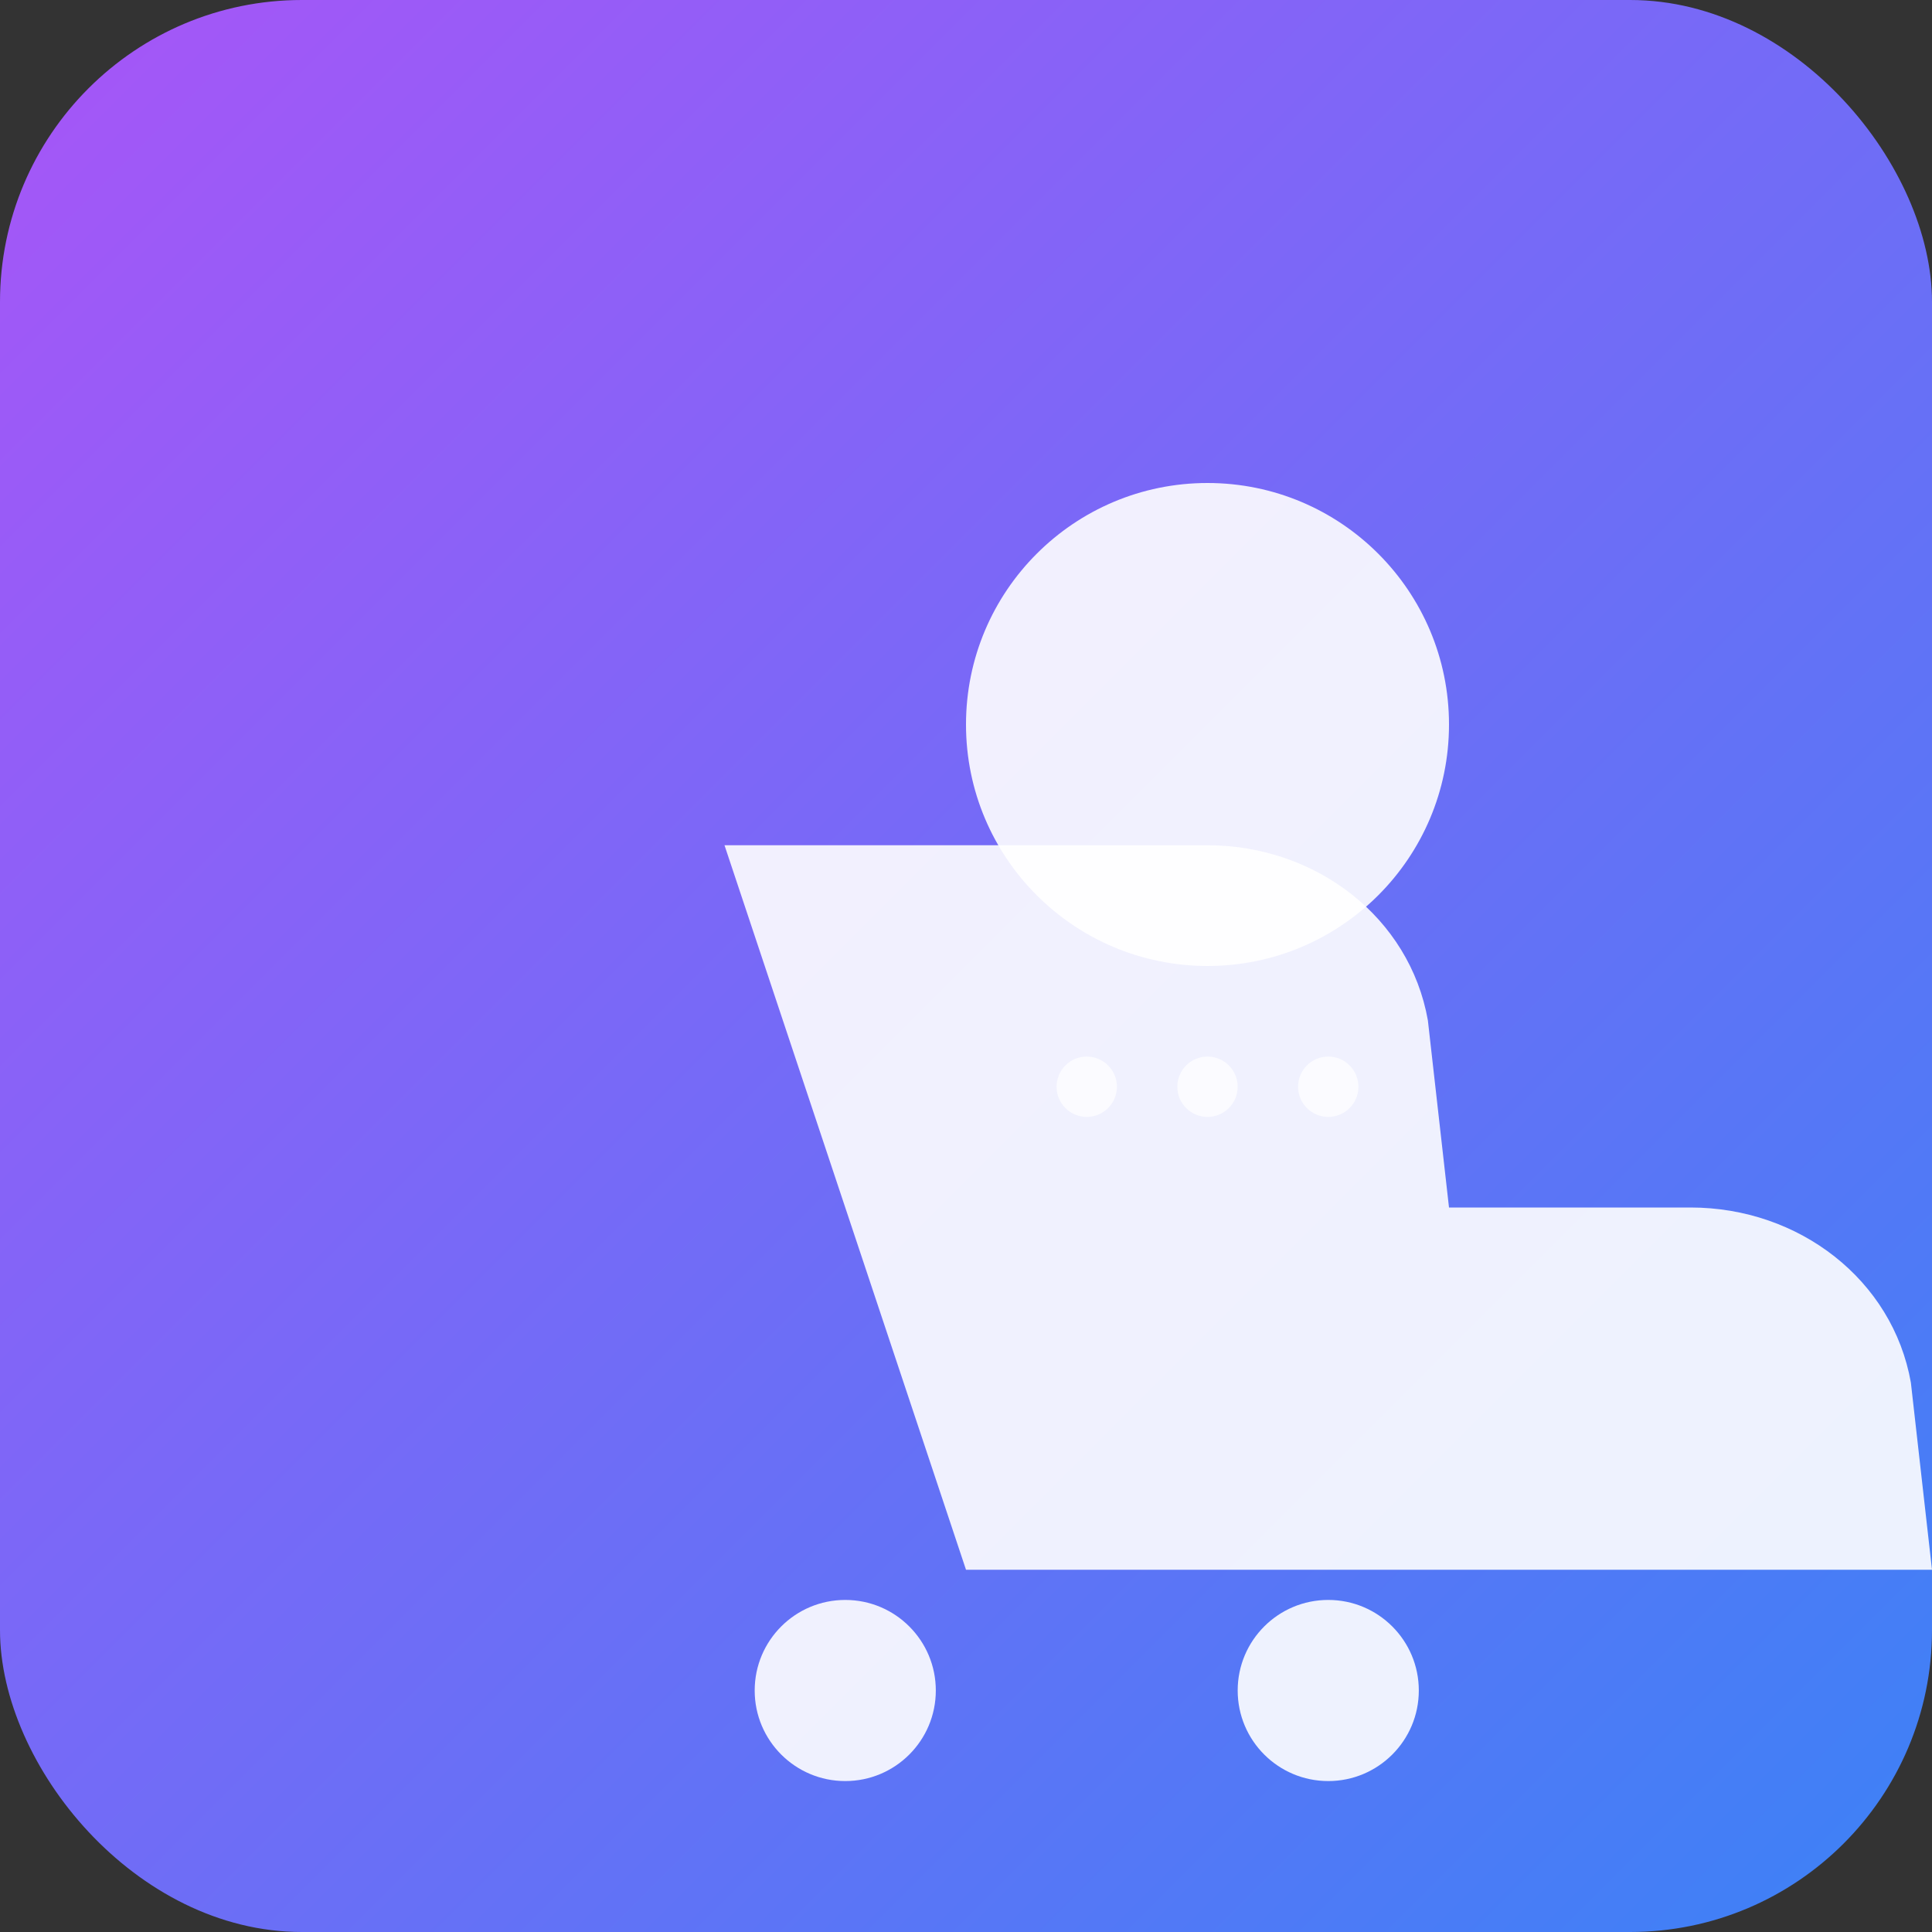 <svg width="192" height="192" viewBox="0 0 512 512" xmlns="http://www.w3.org/2000/svg">
  <rect x="0" y="0" width="512" height="512" fill="#333333" stroke="none"/>
  <defs>
    <linearGradient id="gradient" x1="0%" y1="0%" x2="100%" y2="100%">
      <stop offset="0%" style="stop-color:#a855f7;stop-opacity:1" />
      <stop offset="100%" style="stop-color:#3b82f6;stop-opacity:1" />
    </linearGradient>
  </defs>
  
  <!-- Background -->
  <rect width="512" height="512" rx="80" fill="url(#gradient)"/>
  
  <!-- Shopping cart icon -->
  <g transform="translate(128, 128)">
    <!-- Cart body -->
    <path d="M256 64C256 28.65 227.35 0 192 0C156.65 0 128 28.65 128 64C128 99.35 156.65 128 192 128C227.35 128 256 99.35 256 64Z" fill="white" opacity="0.9"/>
    
    <!-- Cart handle -->
    <path d="M64 96H192C220.8 96 245.6 115.2 250.4 142.4L256 192H320C348.8 192 373.6 211.2 378.4 238.4L384 288H128L64 96Z" fill="white" opacity="0.9"/>
    
    <!-- Cart wheels -->
    <circle cx="96" cy="320" r="24" fill="white" opacity="0.9"/>
    <circle cx="224" cy="320" r="24" fill="white" opacity="0.9"/>
    
    <!-- Social elements -->
    <circle cx="160" cy="160" r="8" fill="white" opacity="0.7"/>
    <circle cx="192" cy="160" r="8" fill="white" opacity="0.7"/>
    <circle cx="224" cy="160" r="8" fill="white" opacity="0.7"/>
  </g>
</svg>